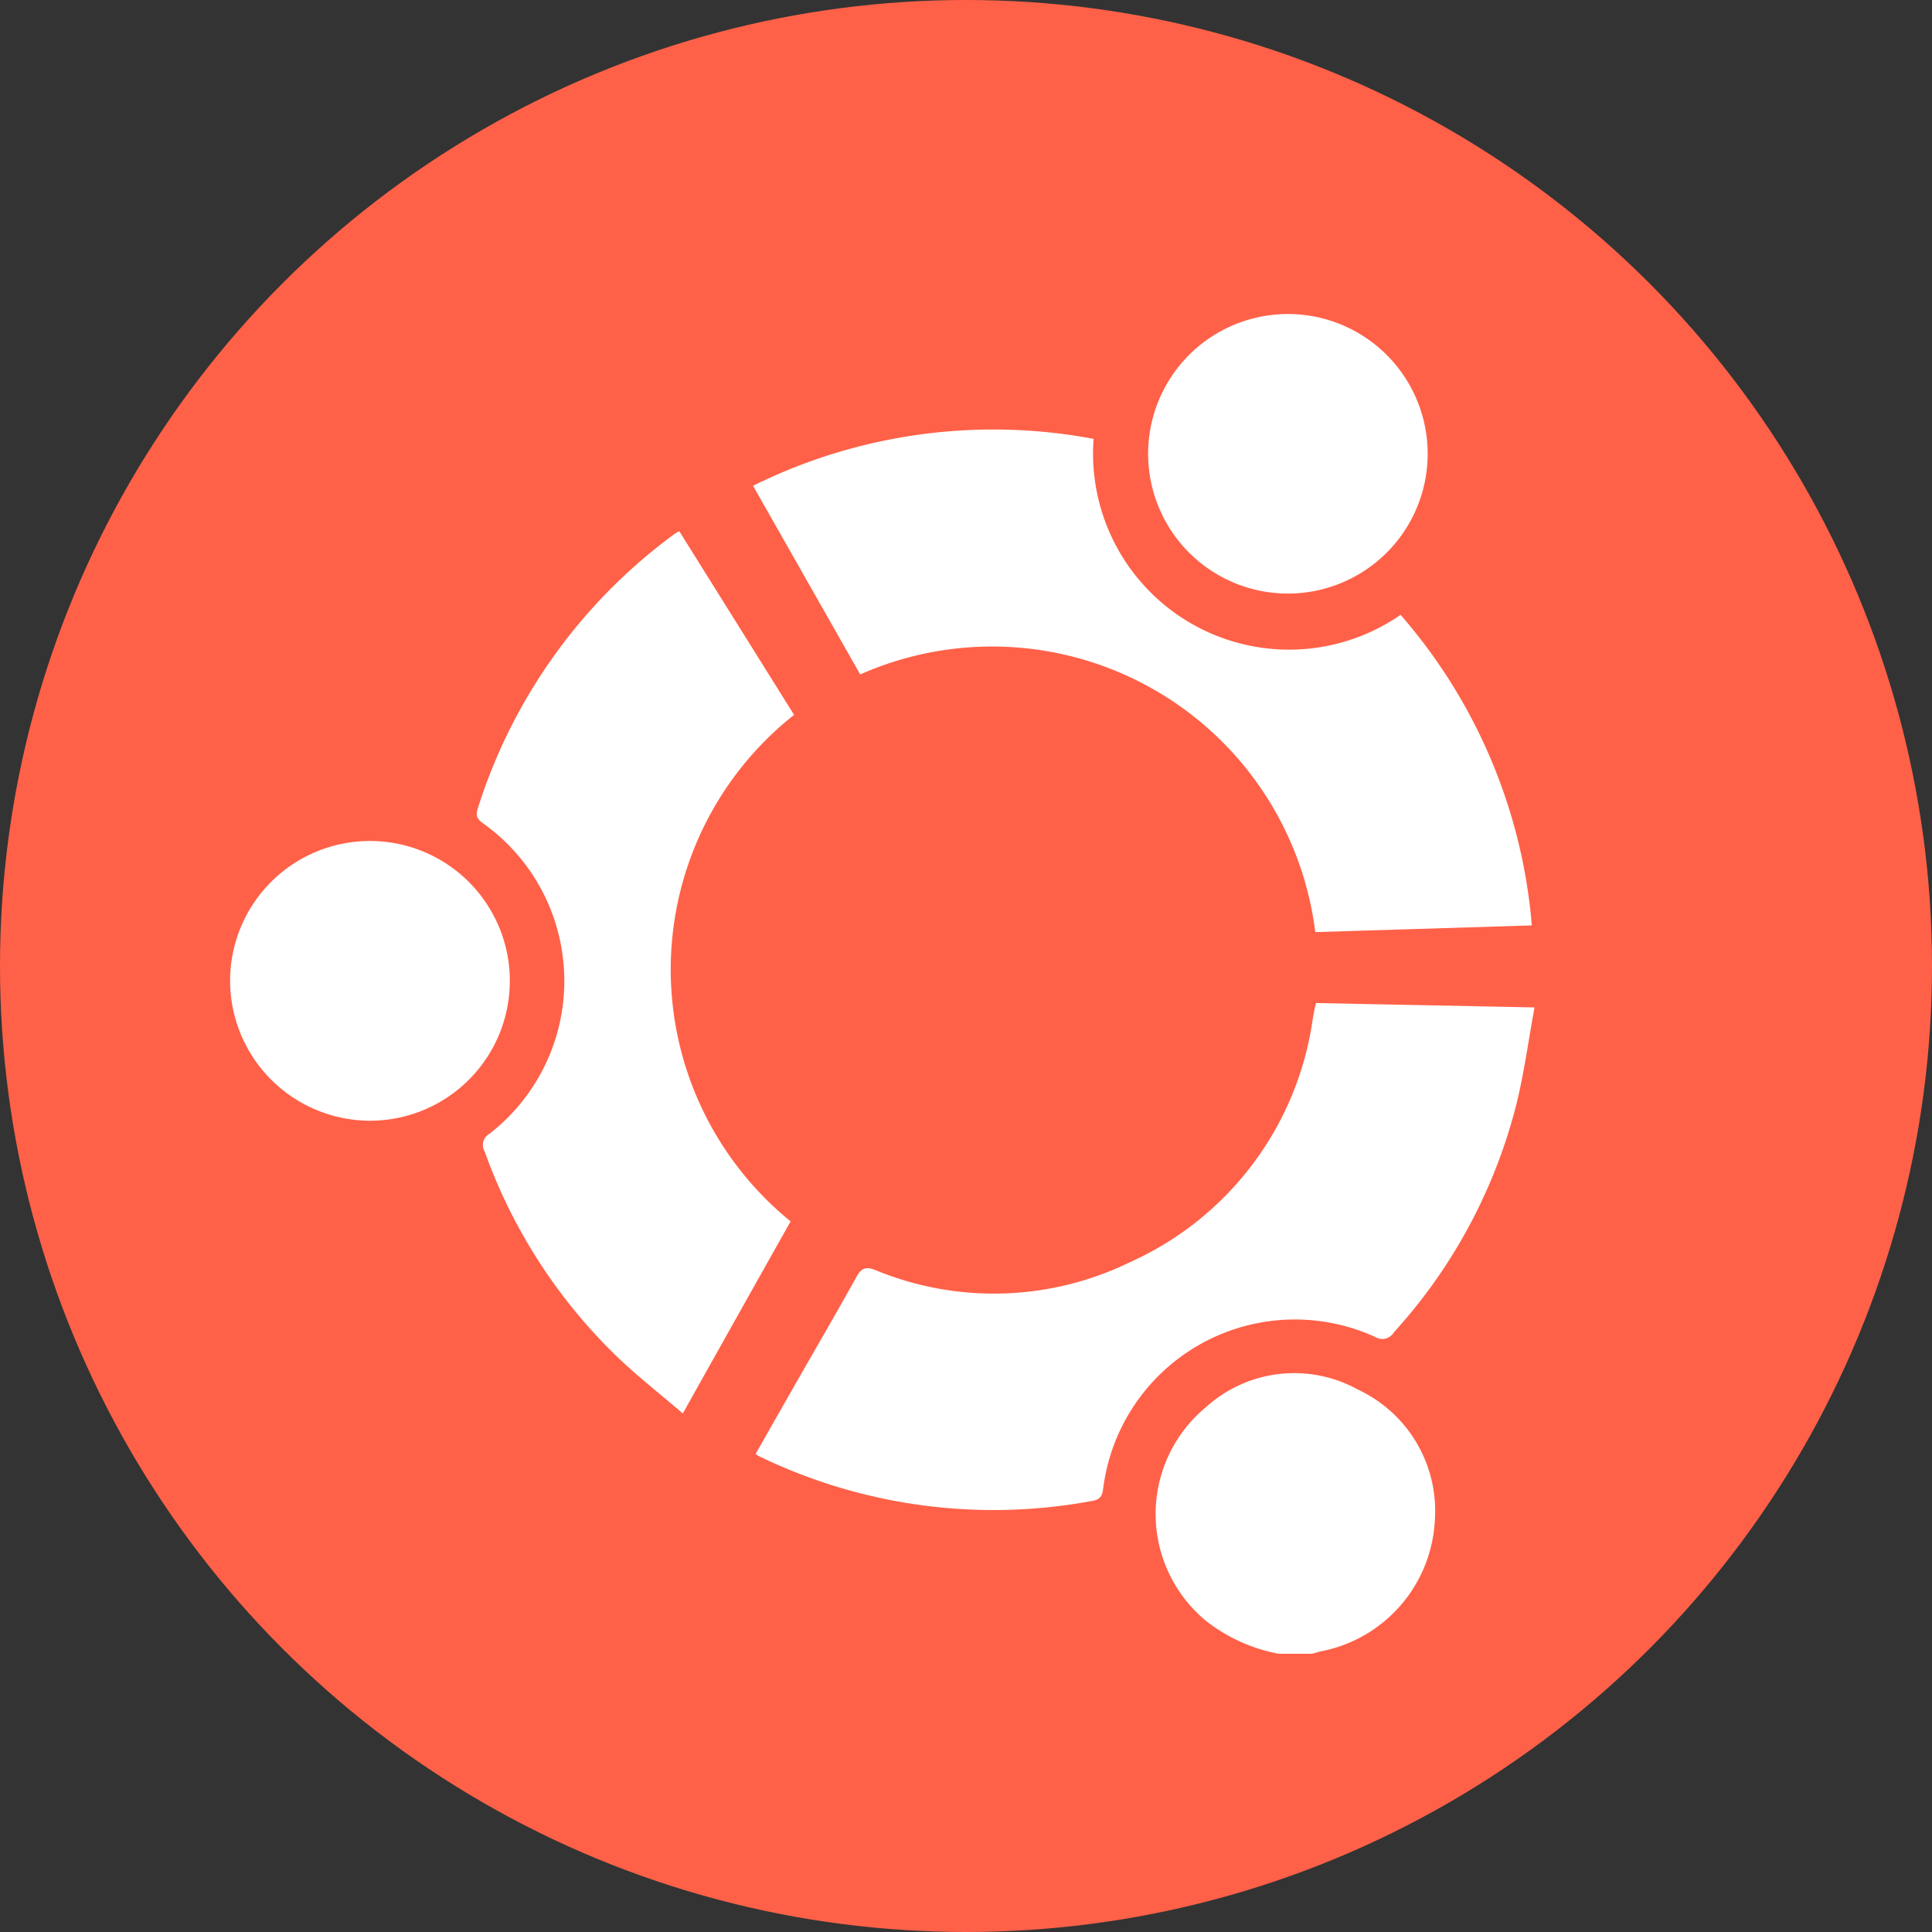 <svg xmlns="http://www.w3.org/2000/svg" width="61" height="61" viewBox="0 0 61 61">
  <rect x="0" y="0" width="61" height="61" fill="#333333" stroke="none"/>
  <g id="Grupo_1076272" data-name="Grupo 1076272" transform="translate(-770 -648)">
    <g id="Grupo_142441" data-name="Grupo 142441" transform="translate(769.5 648)">
      <circle id="Elipse_4870" data-name="Elipse 4870" cx="30.5" cy="30.5" r="30.5" transform="translate(0.5 0)" fill="#ff6148"/>
      <g id="ygpzb9.tif" transform="translate(7.765 9.966)">
        <g id="Grupo_154946" data-name="Grupo 154946">
          <path id="Trazado_196932" data-name="Trazado 196932" d="M5570.106,4433.006a5.331,5.331,0,0,1-2.29-1.042,4.375,4.375,0,0,1,0-6.739,4.151,4.151,0,0,1,4.8-.56,4.227,4.227,0,0,1,2.429,4.158,4.441,4.441,0,0,1-3.557,4.1c-.106.021-.209.056-.314.083Z" transform="translate(-5537.009 -4390.758)" fill="#fff"/>
          <path id="Trazado_196933" data-name="Trazado 196933" d="M5413.463,4297.022q.587-1.033,1.176-2.067c.667-1.168,1.346-2.331,2-3.509.158-.287.293-.344.6-.225a9.8,9.8,0,0,0,8.039-.247,9.939,9.939,0,0,0,5.772-7.674q.028-.163.06-.324c.01-.052.024-.1.044-.186l6.9.139c-.205,1.1-.339,2.148-.6,3.163a16.832,16.832,0,0,1-3.845,7.1.423.423,0,0,1-.584.143,6.1,6.1,0,0,0-8.592,4.794c-.028.214-.087.335-.33.378a16.977,16.977,0,0,1-10.555-1.418A.507.507,0,0,1,5413.463,4297.022Z" transform="translate(-5396.868 -4261.087)" fill="#fff"/>
          <path id="Trazado_196934" data-name="Trazado 196934" d="M5316.762,4124.354c-1.125,2-2.24,3.986-3.4,6.059-.733-.63-1.468-1.2-2.132-1.847a16.91,16.91,0,0,1-4.126-6.429.4.4,0,0,1,.143-.547,6.108,6.108,0,0,0-.141-9.773c-.166-.125-.313-.208-.223-.49a17.127,17.127,0,0,1,6.2-8.671c.042-.032.091-.056.167-.1l3.625,5.8a10.246,10.246,0,0,0-.1,16Z" transform="translate(-5299.068 -4095.751)" fill="#fff"/>
          <path id="Trazado_196935" data-name="Trazado 196935" d="M5432.89,4069.673a17.058,17.058,0,0,1,4.144,9.805l-6.837.212a10.282,10.282,0,0,0-14.368-8.136l-3.384-5.956a17.085,17.085,0,0,1,10.753-1.481,6.189,6.189,0,0,0,9.692,5.556Z" transform="translate(-5395.934 -4060.226)" fill="#fff"/>
          <path id="Trazado_196936" data-name="Trazado 196936" d="M5212.706,4225.371a4.416,4.416,0,1,1,4.4,4.413A4.427,4.427,0,0,1,5212.706,4225.371Z" transform="translate(-5212.706 -4204.365)" fill="#fff"/>
          <path id="Trazado_196937" data-name="Trazado 196937" d="M5572.186,4024.681a4.413,4.413,0,0,1-8.825-.017,4.413,4.413,0,1,1,8.825.017Z" transform="translate(-5534.375 -4020.245)" fill="#fff"/>
        </g>
      </g>
    </g>
  </g>
</svg>

